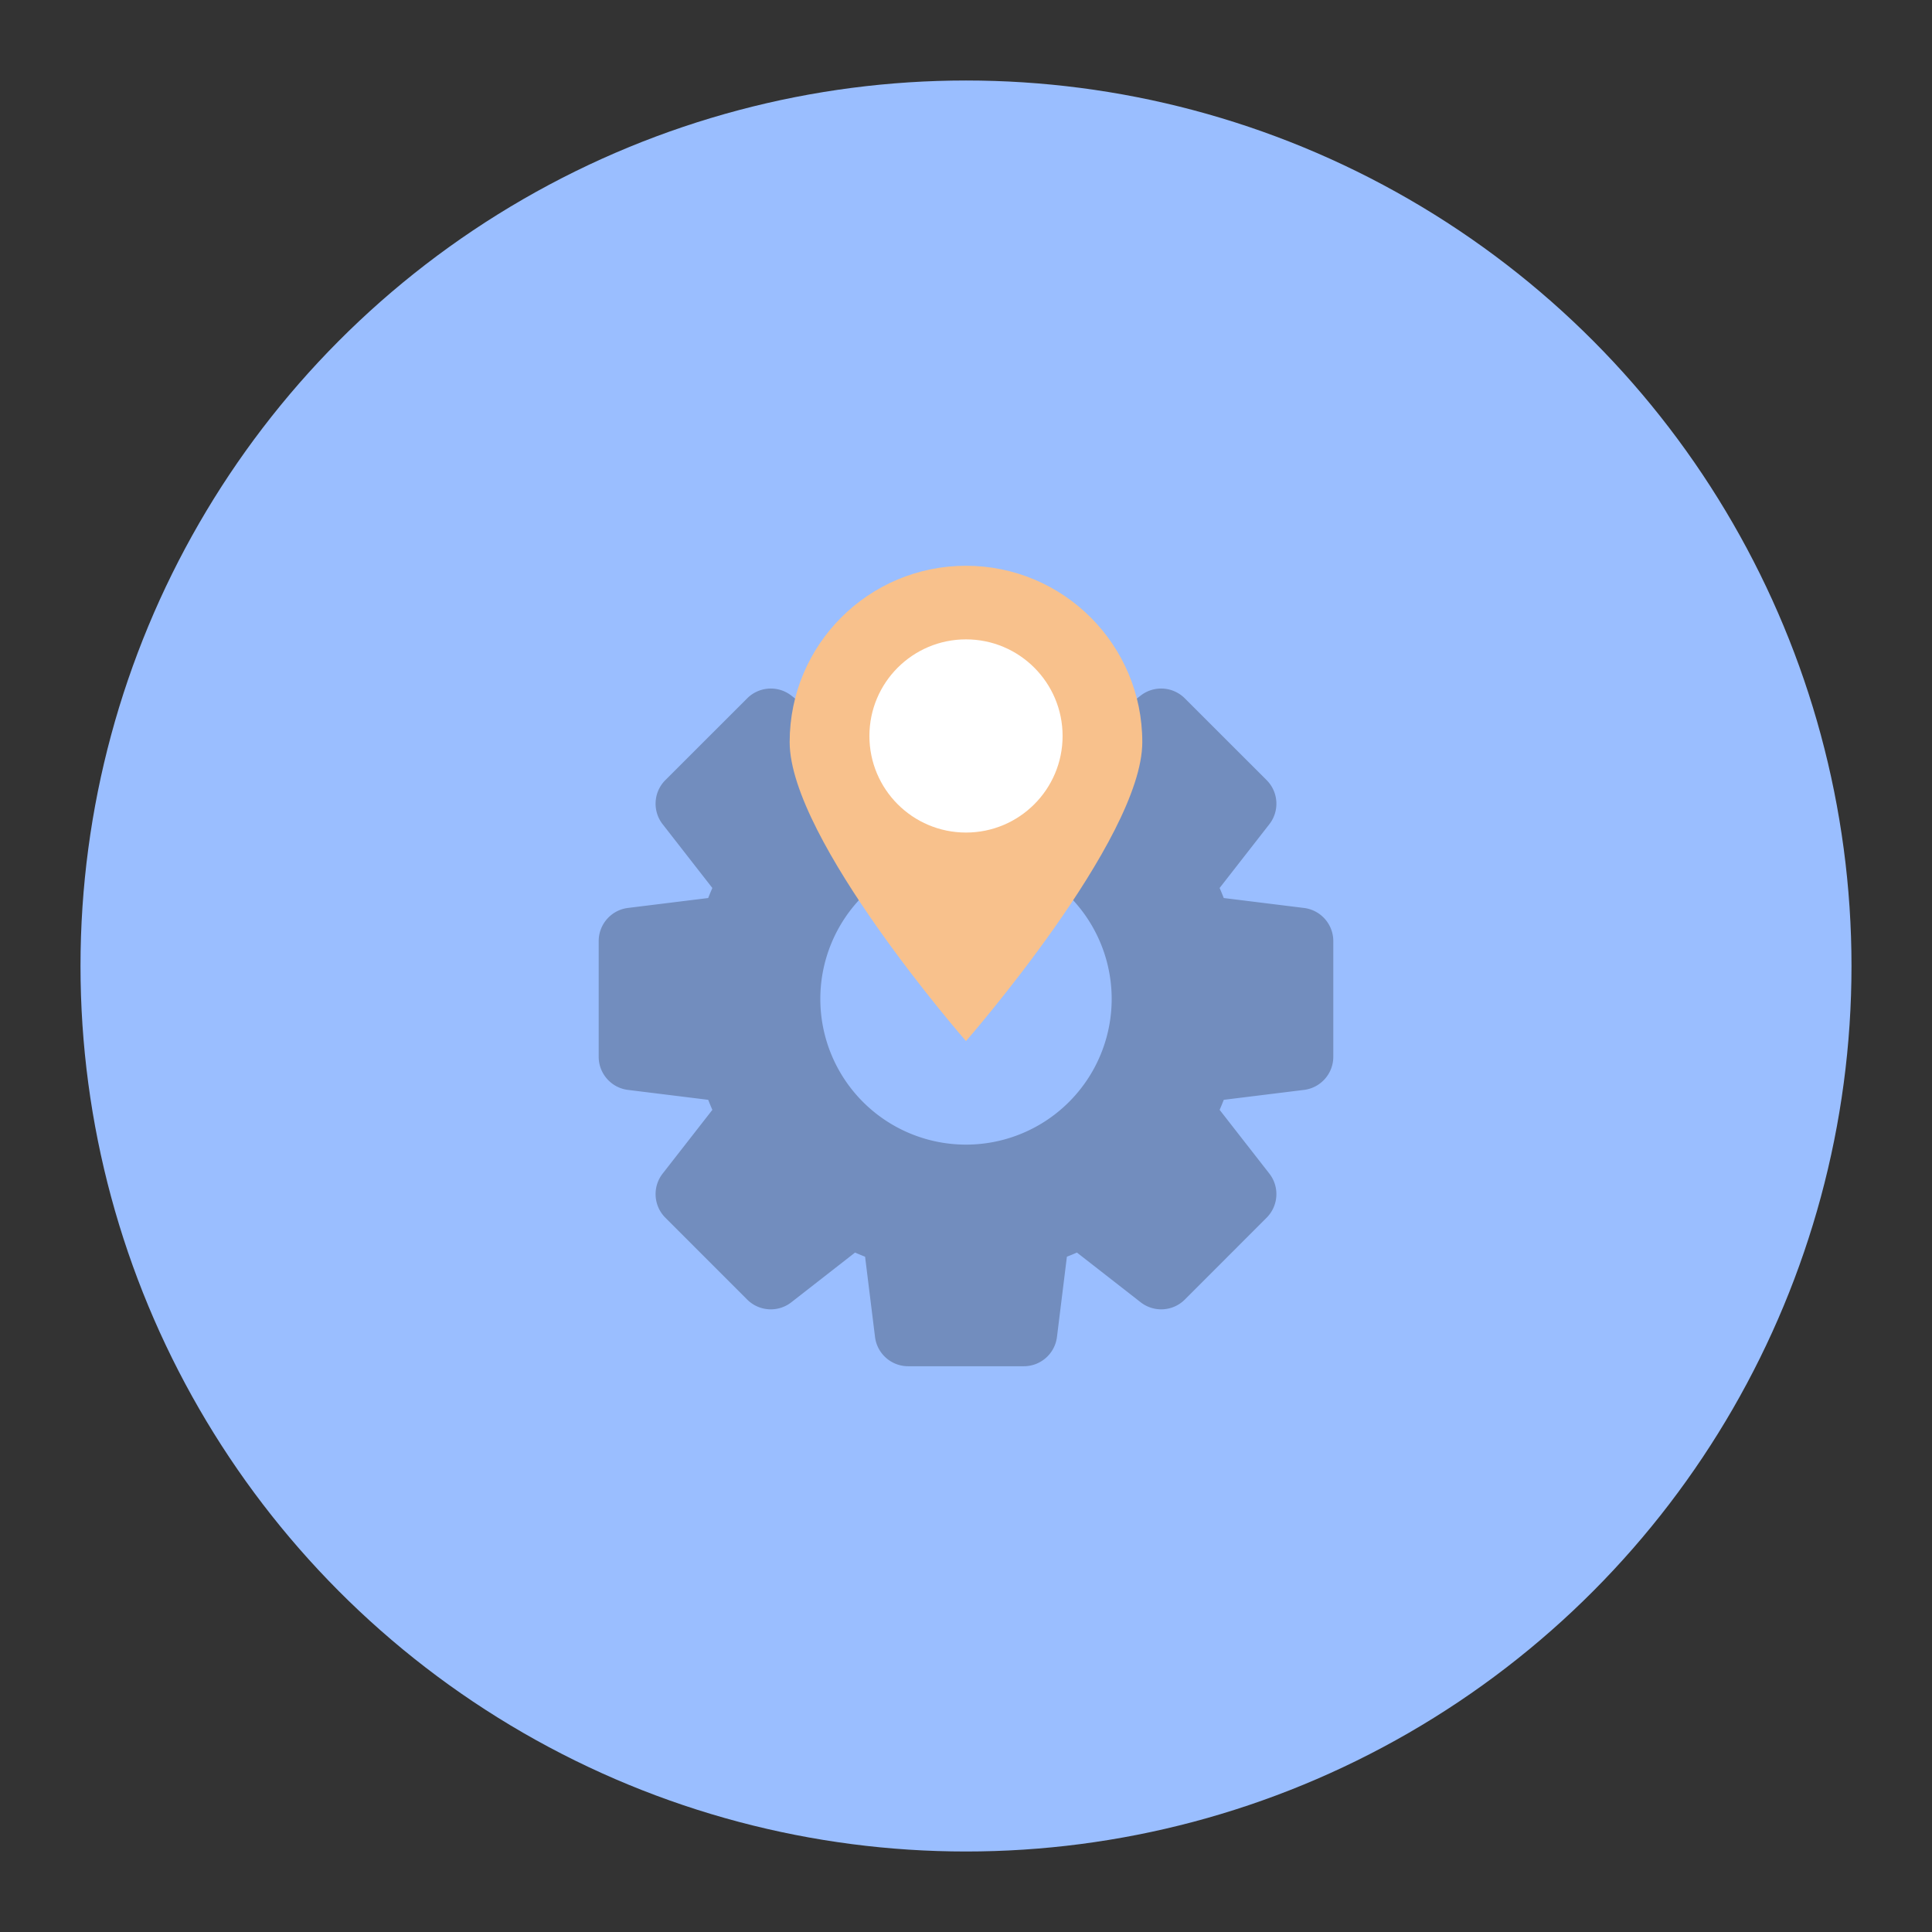 <?xml version="1.0" encoding="UTF-8"?>
<svg width="192" height="192" version="1.1" viewBox="0 0 192 192" xml:space="preserve" xmlns="http://www.w3.org/2000/svg" xmlns:cc="http://creativecommons.org/ns#" xmlns:dc="http://purl.org/dc/elements/1.1/" xmlns:rdf="http://www.w3.org/1999/02/22-rdf-syntax-ns#" xmlns:xlink="http://www.w3.org/1999/xlink"><rect x="0" y="0" width="192" height="192" fill="#333333" stroke="none"/><circle cx="96" cy="96" r="88" fill="#9abeff"/><path d="m90.25 62.774c-1.675 0-3.087 1.247-3.292 2.91l-0.987 7.972c-0.335 0.131-0.668 0.269-0.997 0.413l-6.332-4.941c-1.321-1.03-3.202-0.913-4.387 0.271l-8.132 8.127c-1.185 1.184-1.299 3.066-0.269 4.387l4.939 6.334c-0.144 0.33-0.281 0.663-0.413 0.998l-7.972 0.985c-1.662 0.206-2.91 1.619-2.91 3.294v11.498c0 1.675 1.249 3.087 2.912 3.292l7.97 0.985c0.131 0.335 0.269 0.669 0.413 0.998l-4.939 6.332c-1.03 1.321-0.915 3.202 0.269 4.387l8.13 8.132c1.184 1.185 3.068 1.302 4.389 0.271l6.332-4.941c0.329 0.144 0.661 0.282 0.997 0.413l0.987 7.972c0.205 1.663 1.617 2.912 3.292 2.912h11.498c1.675 0 3.087-1.25 3.292-2.912l0.987-7.972c0.335-0.131 0.667-0.269 0.997-0.413l6.334 4.941c1.322 1.03 3.204 0.914 4.389-0.271l8.127-8.132c1.184-1.184 1.301-3.066 0.271-4.387l-4.939-6.332c0.144-0.33 0.281-0.663 0.413-0.998l7.97-0.985c1.663-0.205 2.912-1.617 2.912-3.292v-11.498c-1.4e-4 -1.675-1.25-3.087-2.912-3.292l-7.972-0.987c-0.131-0.335-0.269-0.667-0.413-0.997l4.941-6.336c1.03-1.321 0.914-3.202-0.271-4.387l-8.132-8.126c-1.185-1.184-3.066-1.301-4.387-0.271l-6.332 4.939c-0.329-0.144-0.661-0.281-0.997-0.413l-0.987-7.972c-0.206-1.663-1.617-2.91-3.292-2.91zm5.75 22.023a14.477 14.477 0 0 1 14.477 14.477 14.477 14.477 0 0 1-14.477 14.477 14.477 14.477 0 0 1-14.477-14.477 14.477 14.477 0 0 1 14.477-14.477z" fill="#728dbe" stroke-width=".143"/><path d="m113.52 73.748c0 9.677-17.522 29.711-17.522 29.711s-17.522-20.034-17.522-29.711c0-9.677 7.845-17.522 17.522-17.522 9.677 0 17.522 7.845 17.522 17.522z" fill="#f8c18c" stroke-linecap="round" stroke-linejoin="round" stroke-width="1.219"/><circle cx="96" cy="73.139" r="9.599" fill="#fff"/></svg>
